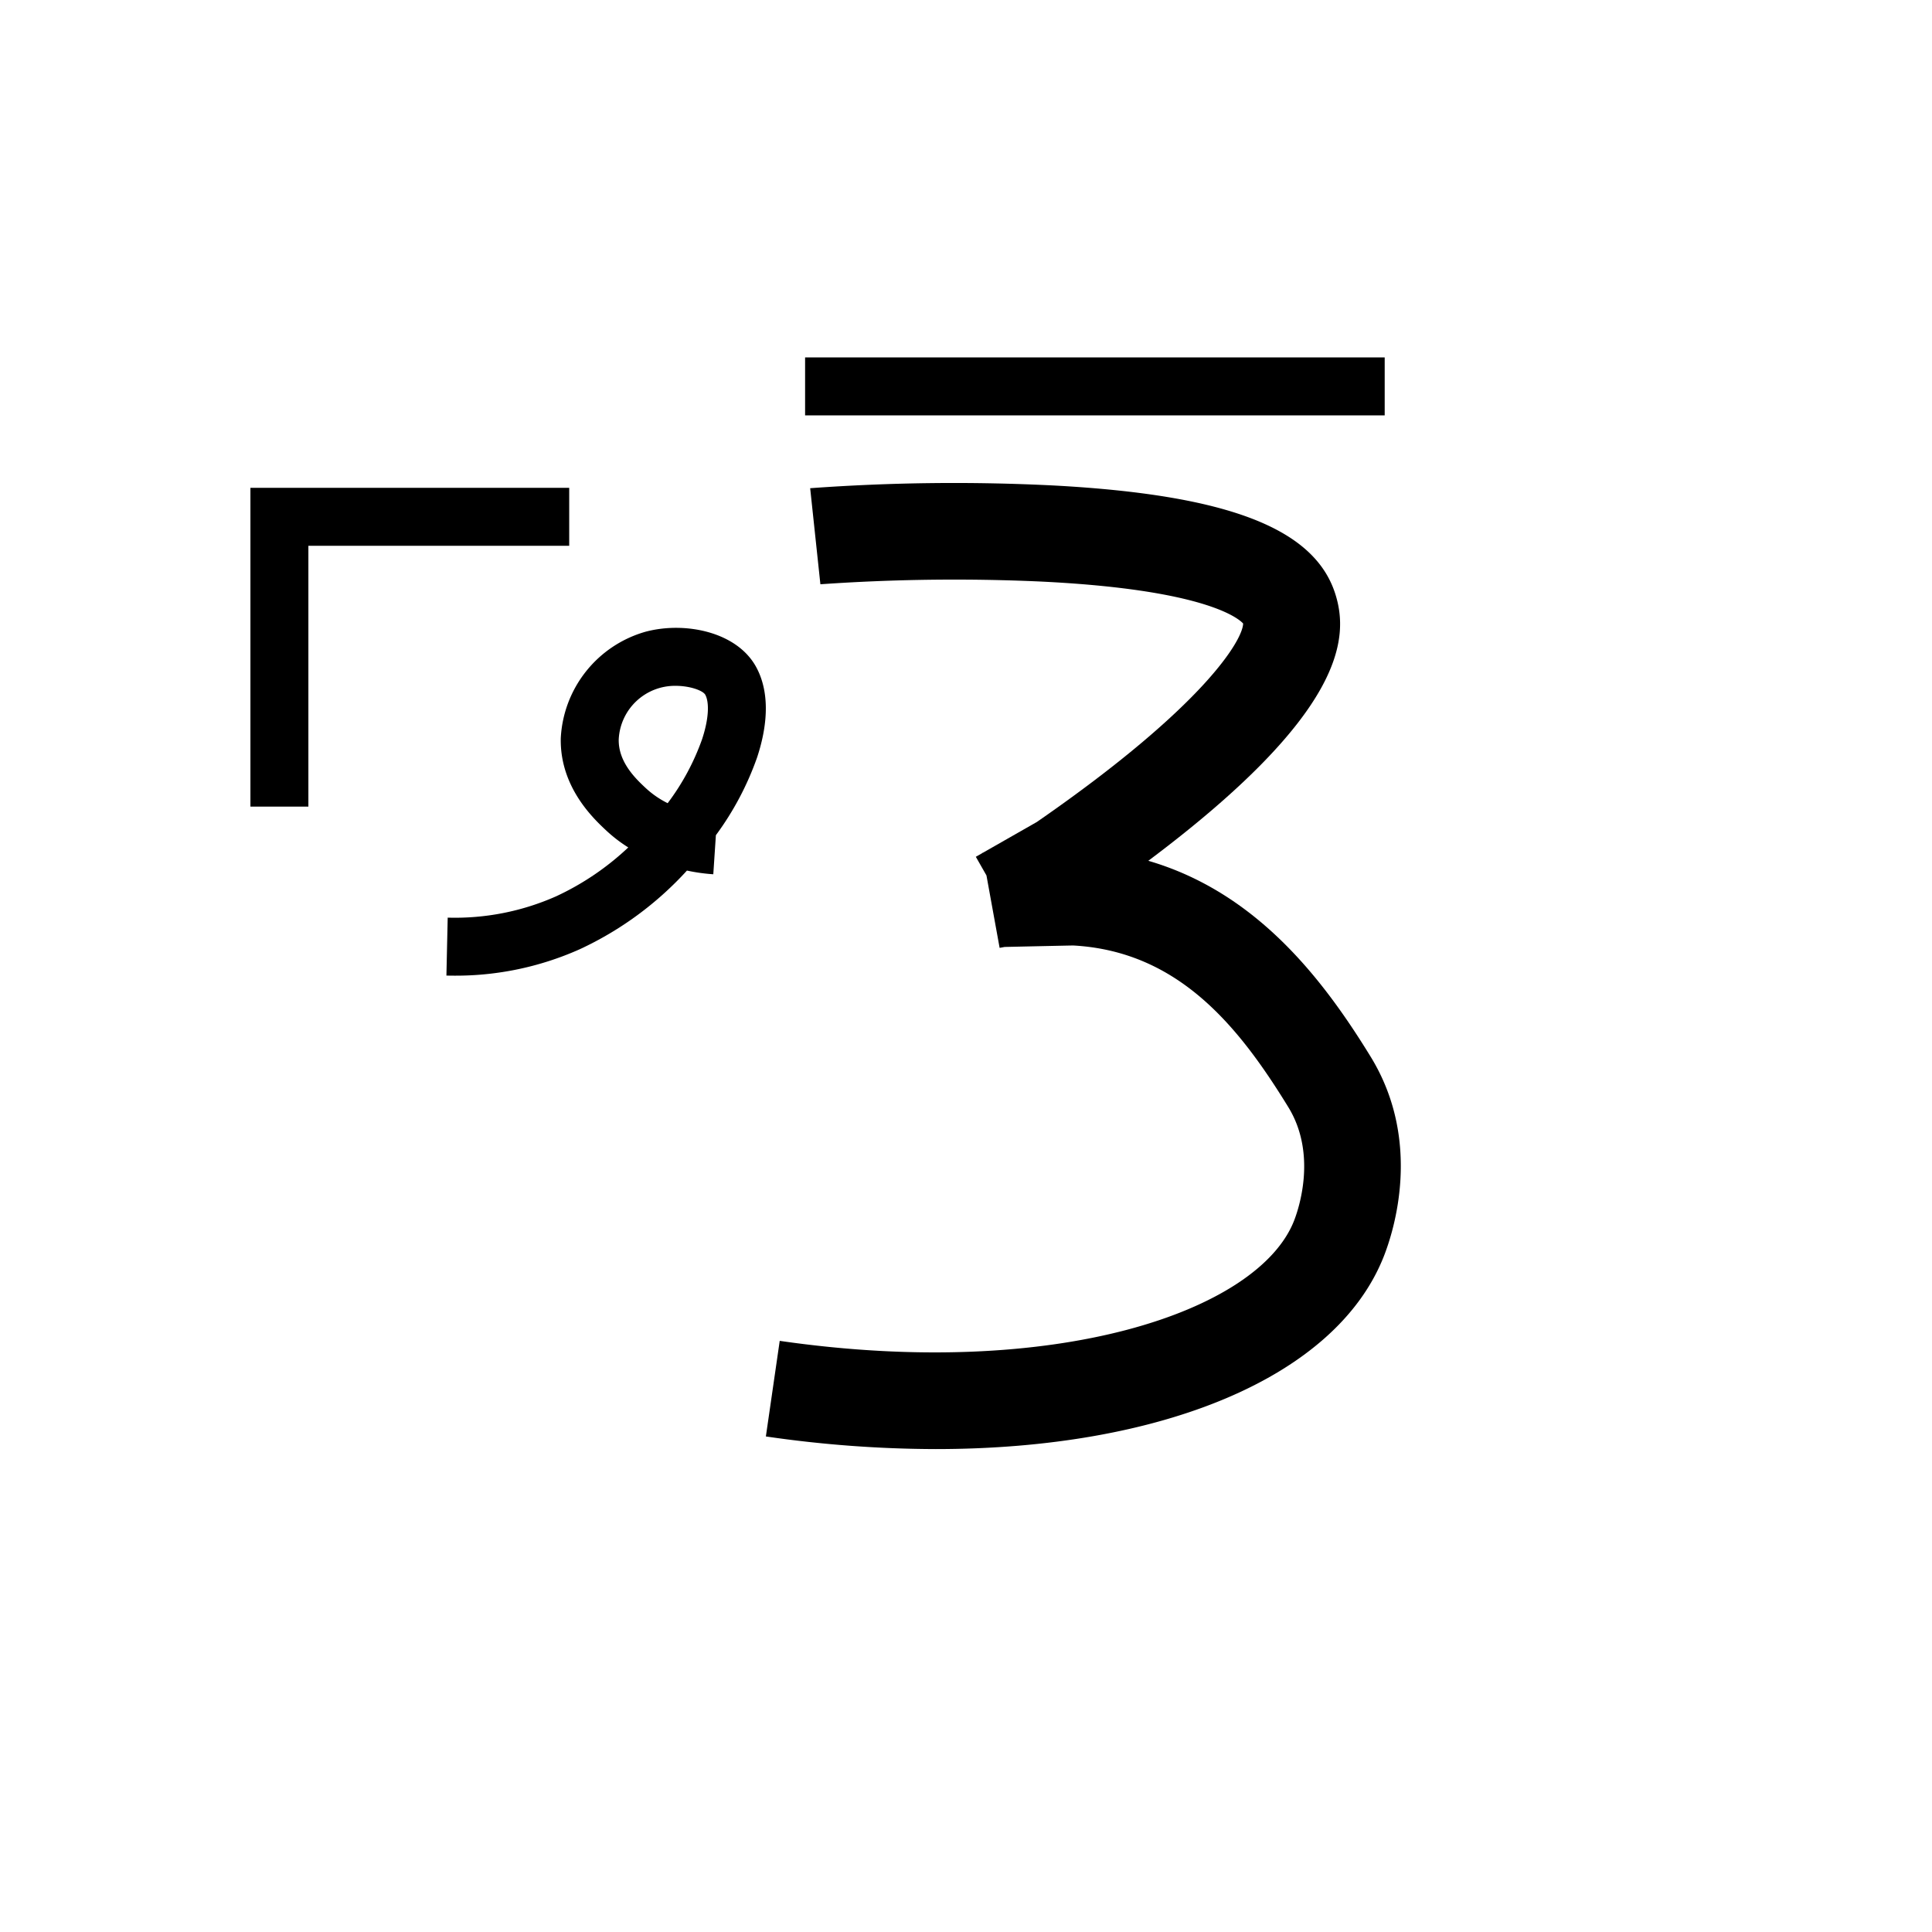 <svg xmlns="http://www.w3.org/2000/svg" viewBox="0 0 200 200" id="pu!&apos;" data-name="pu!&apos;"><title>pu!'</title><path d="M96.864,150.008a123.044,123.044,0,0,1-17.581-1.307l1.433-9.896c28.61,4.136,49.533-3.06,53.234-12.411.435-1.099,2.45-6.84-.584-11.783-5.12-8.34-11.363-16.134-22.271-16.735-.915.016-5.682.121-7.095.152l-.52.094-1.362-7.497-1.101-1.93.68-.388-.004-.023.066-.012,5.574-3.18c17.487-12.099,21.332-18.918,21.355-20.546-.453-.503-3.896-3.546-21.188-4.356a199.127,199.127,0,0,0-22.573.293l-1.058-9.944a205.543,205.543,0,0,1,25.356-.274c17.877.981,26.818,4.428,28.992,11.178,1.501,4.661.915,12.483-19.344,27.666,11.224,3.273,18.115,12.296,23.011,20.271,5.386,8.771,2.404,18.057,1.362,20.693C138.292,142.601,120.213,150.007,96.864,150.008Z"/><path d="M46.992,101c-.259,0-.519-.003-.779-.009l.133-5.998A25.819,25.819,0,0,0,57.557,92.792a28.079,28.079,0,0,0,7.481-5.066,15.135,15.135,0,0,1-2.282-1.753c-1.314-1.229-4.806-4.492-4.705-9.548a12.095,12.095,0,0,1,8.762-11.025c4.037-1.084,9.425-.031,11.444,3.613,1.324,2.389,1.361,5.648.108,9.424a30.733,30.733,0,0,1-4.257,8.024l-.268,4.042a19.002,19.002,0,0,1-2.727-.382,34.873,34.873,0,0,1-11.089,8.14A31.444,31.444,0,0,1,46.992,101ZM69.935,70.997A5.829,5.829,0,0,0,64.05,76.544c-.048,2.38,1.808,4.114,2.804,5.045a9.616,9.616,0,0,0,2.262,1.556,24.72,24.72,0,0,0,3.556-6.598c.801-2.415.7-3.973.338-4.626C72.77,71.489,71.434,70.997,69.935,70.997Z"/><rect x="83.343" y="37" width="60" height="6"/><path d="M 25.924 50.5 L 25.924 83.5 L 31.924 83.5 L 31.924 56.5 L 58.924 56.5 L 58.924 50.5 L 25.924 50.5 z "/></svg>